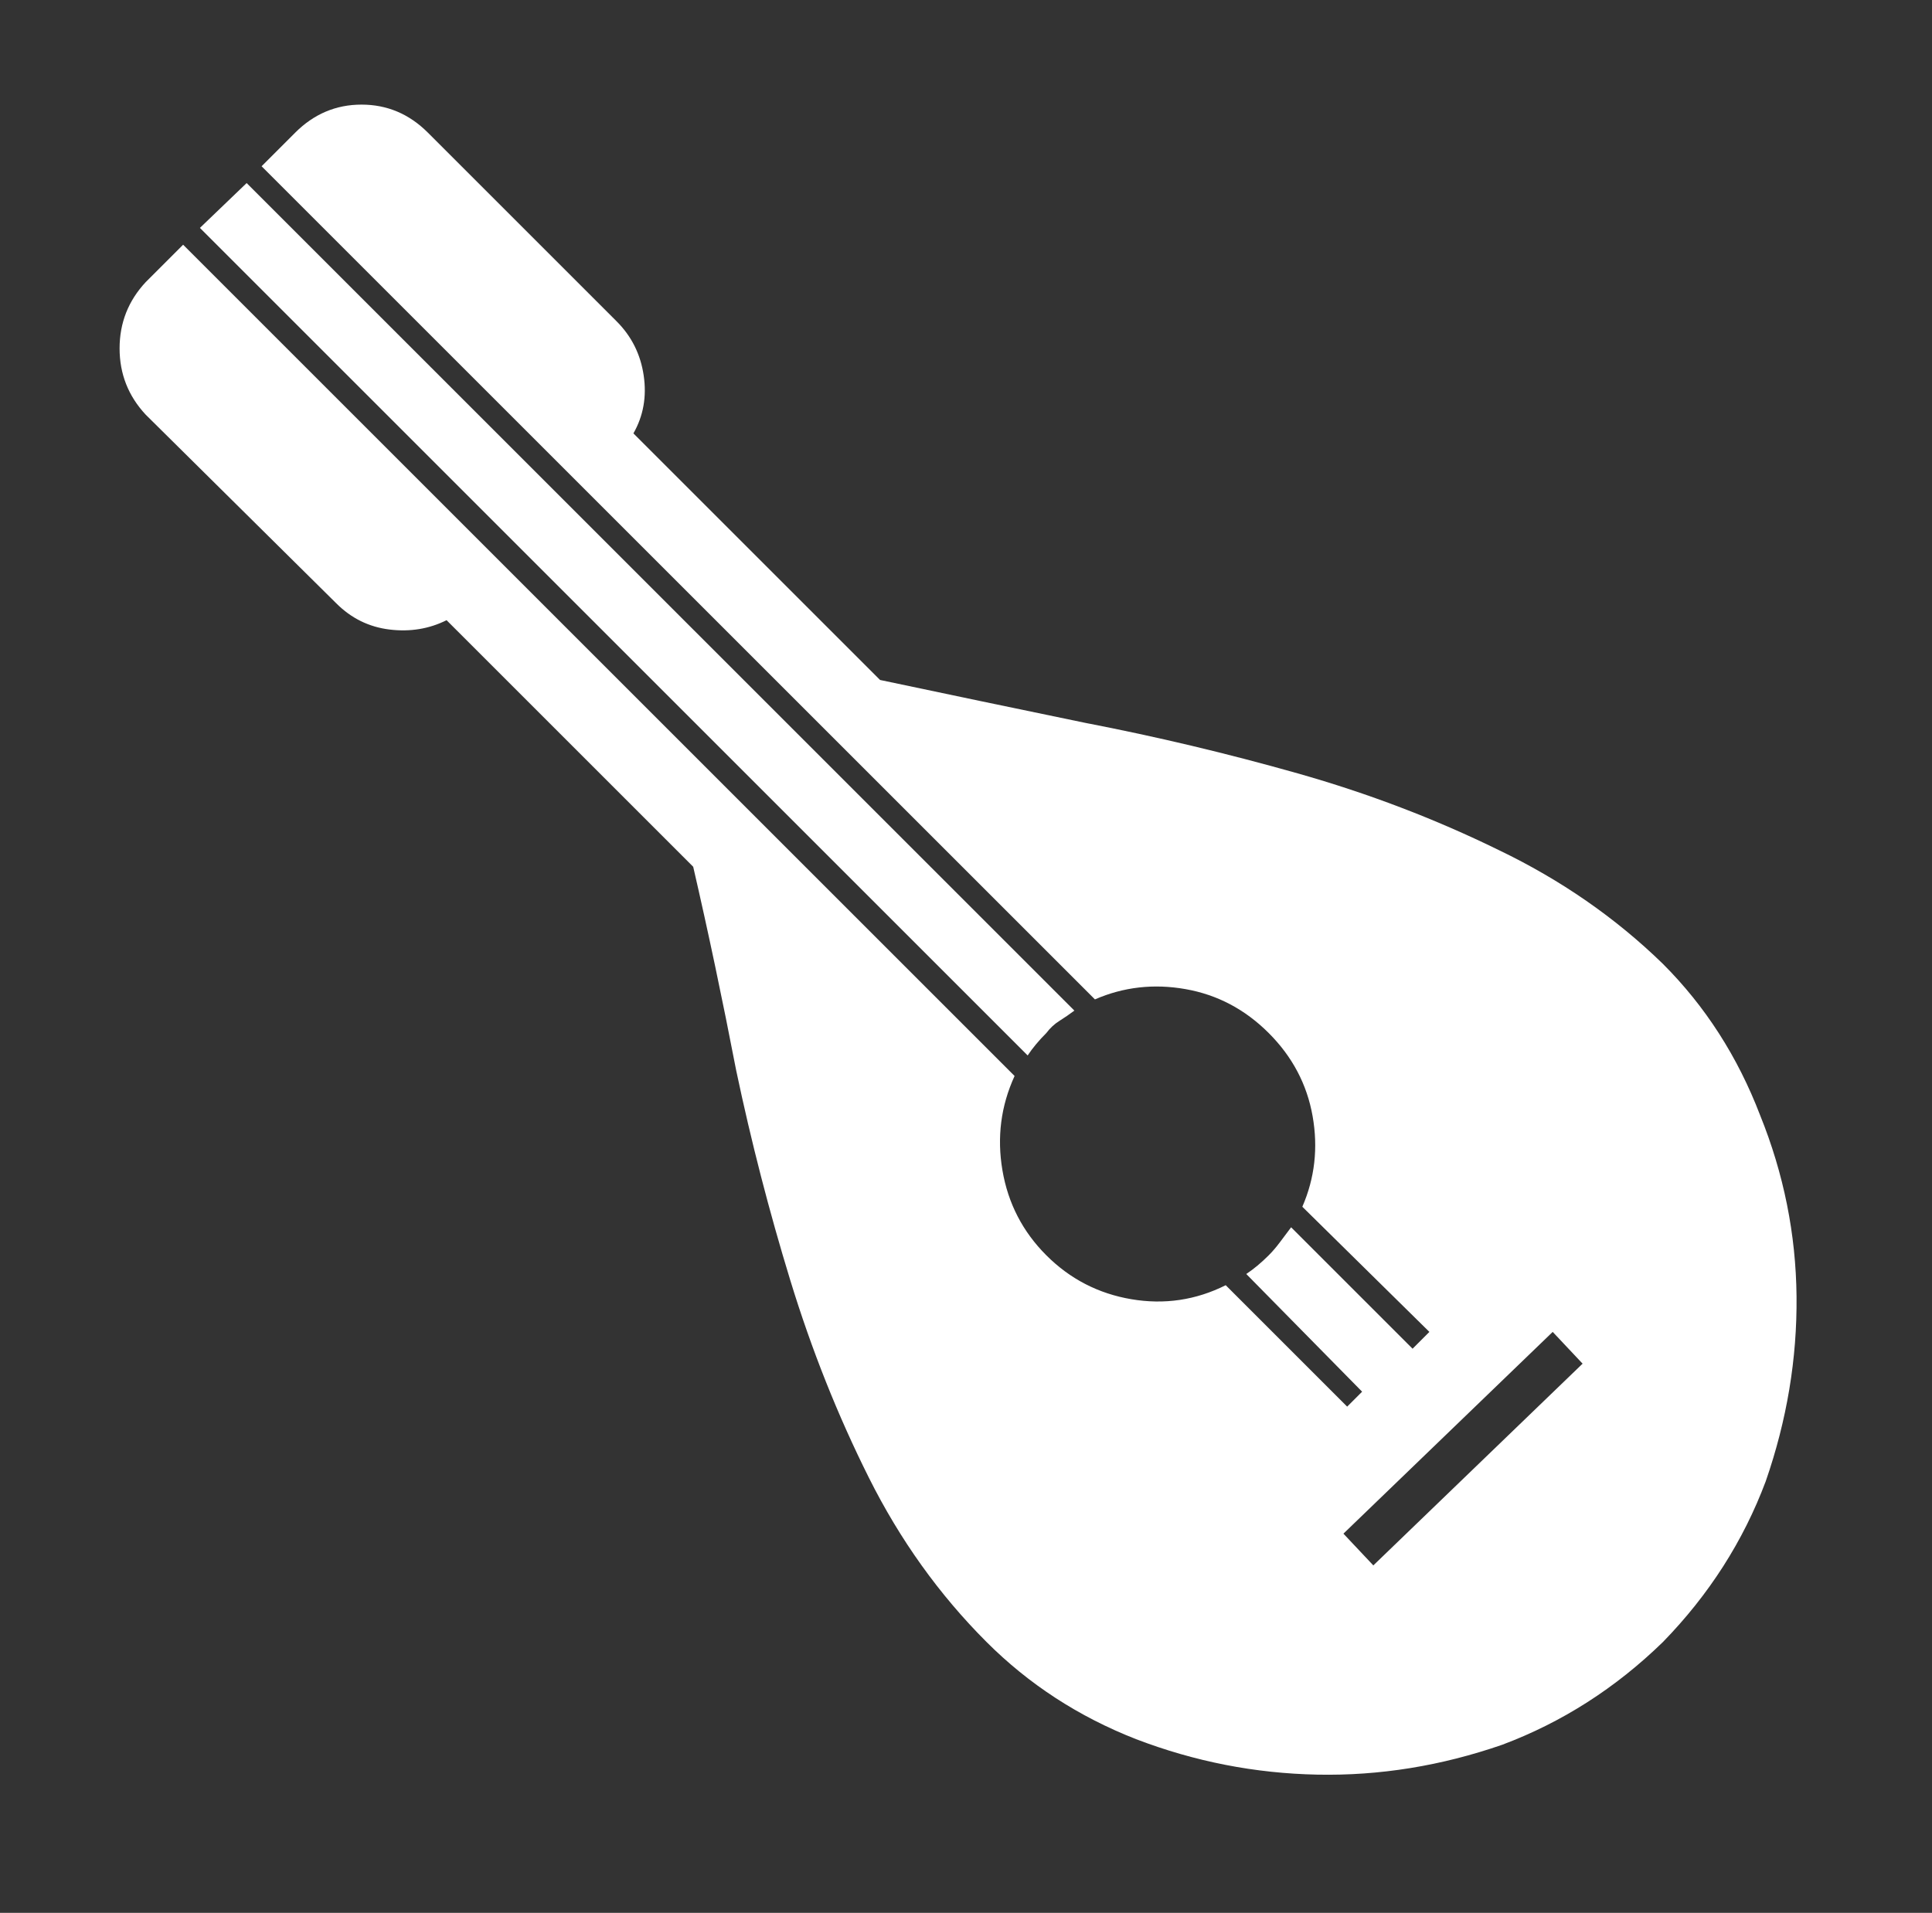 <?xml version="1.0" standalone="no"?>
<!DOCTYPE svg PUBLIC "-//W3C//DTD SVG 1.1//EN" "http://www.w3.org/Graphics/SVG/1.1/DTD/svg11.dtd" >
<svg xmlns="http://www.w3.org/2000/svg" xmlns:xlink="http://www.w3.org/1999/xlink" version="1.1" viewBox="-10 0 1034 1024">
   <rect x="-10" y="0" width="1034" height="1024" fill="#333333" stroke="none"/>
   <path fill="white"
d="M97 122l25 -24l443 443q-4 3 -8 5.5t-7 6.5q-3 3 -5.5 6t-4.5 6l-443 -443v0zM130 89l18 -18q15 -15 35.5 -15t35.5 15l101 101q12 12 14.5 29t-5.5 31l132 132q52 11 110 23q57 11 113.5 27t107.5 41q50 24 88 61q34 34 52 81q19 47 19.5 97t-16.5 99q-18 48 -55 86
q-38 37 -86 55q-49 17 -99 16t-97 -19q-46 -18 -80 -52q-38 -38 -63 -88t-42 -105.5t-29 -112.5q-11 -57 -23 -109l-132 -132q-14 7 -30.5 5t-28.5 -14l-102 -101q-14 -15 -14 -35.5t14 -35.5l20 -20l445 445q-11 24 -6.5 50.5t23.5 45.5t45.5 23.5t50.5 -7.5l65 65l8 -8
l-62 -63q3 -2 6 -4.5t6 -5.5t6 -7l6 -8l65 65l9 -9l-68 -67q10 -23 5.5 -48.5t-23.5 -44.5t-44.5 -23.5t-48.5 5.5l-446 -446v0zM821 713l-112 108l16 17l112 -108z" />
</svg>
